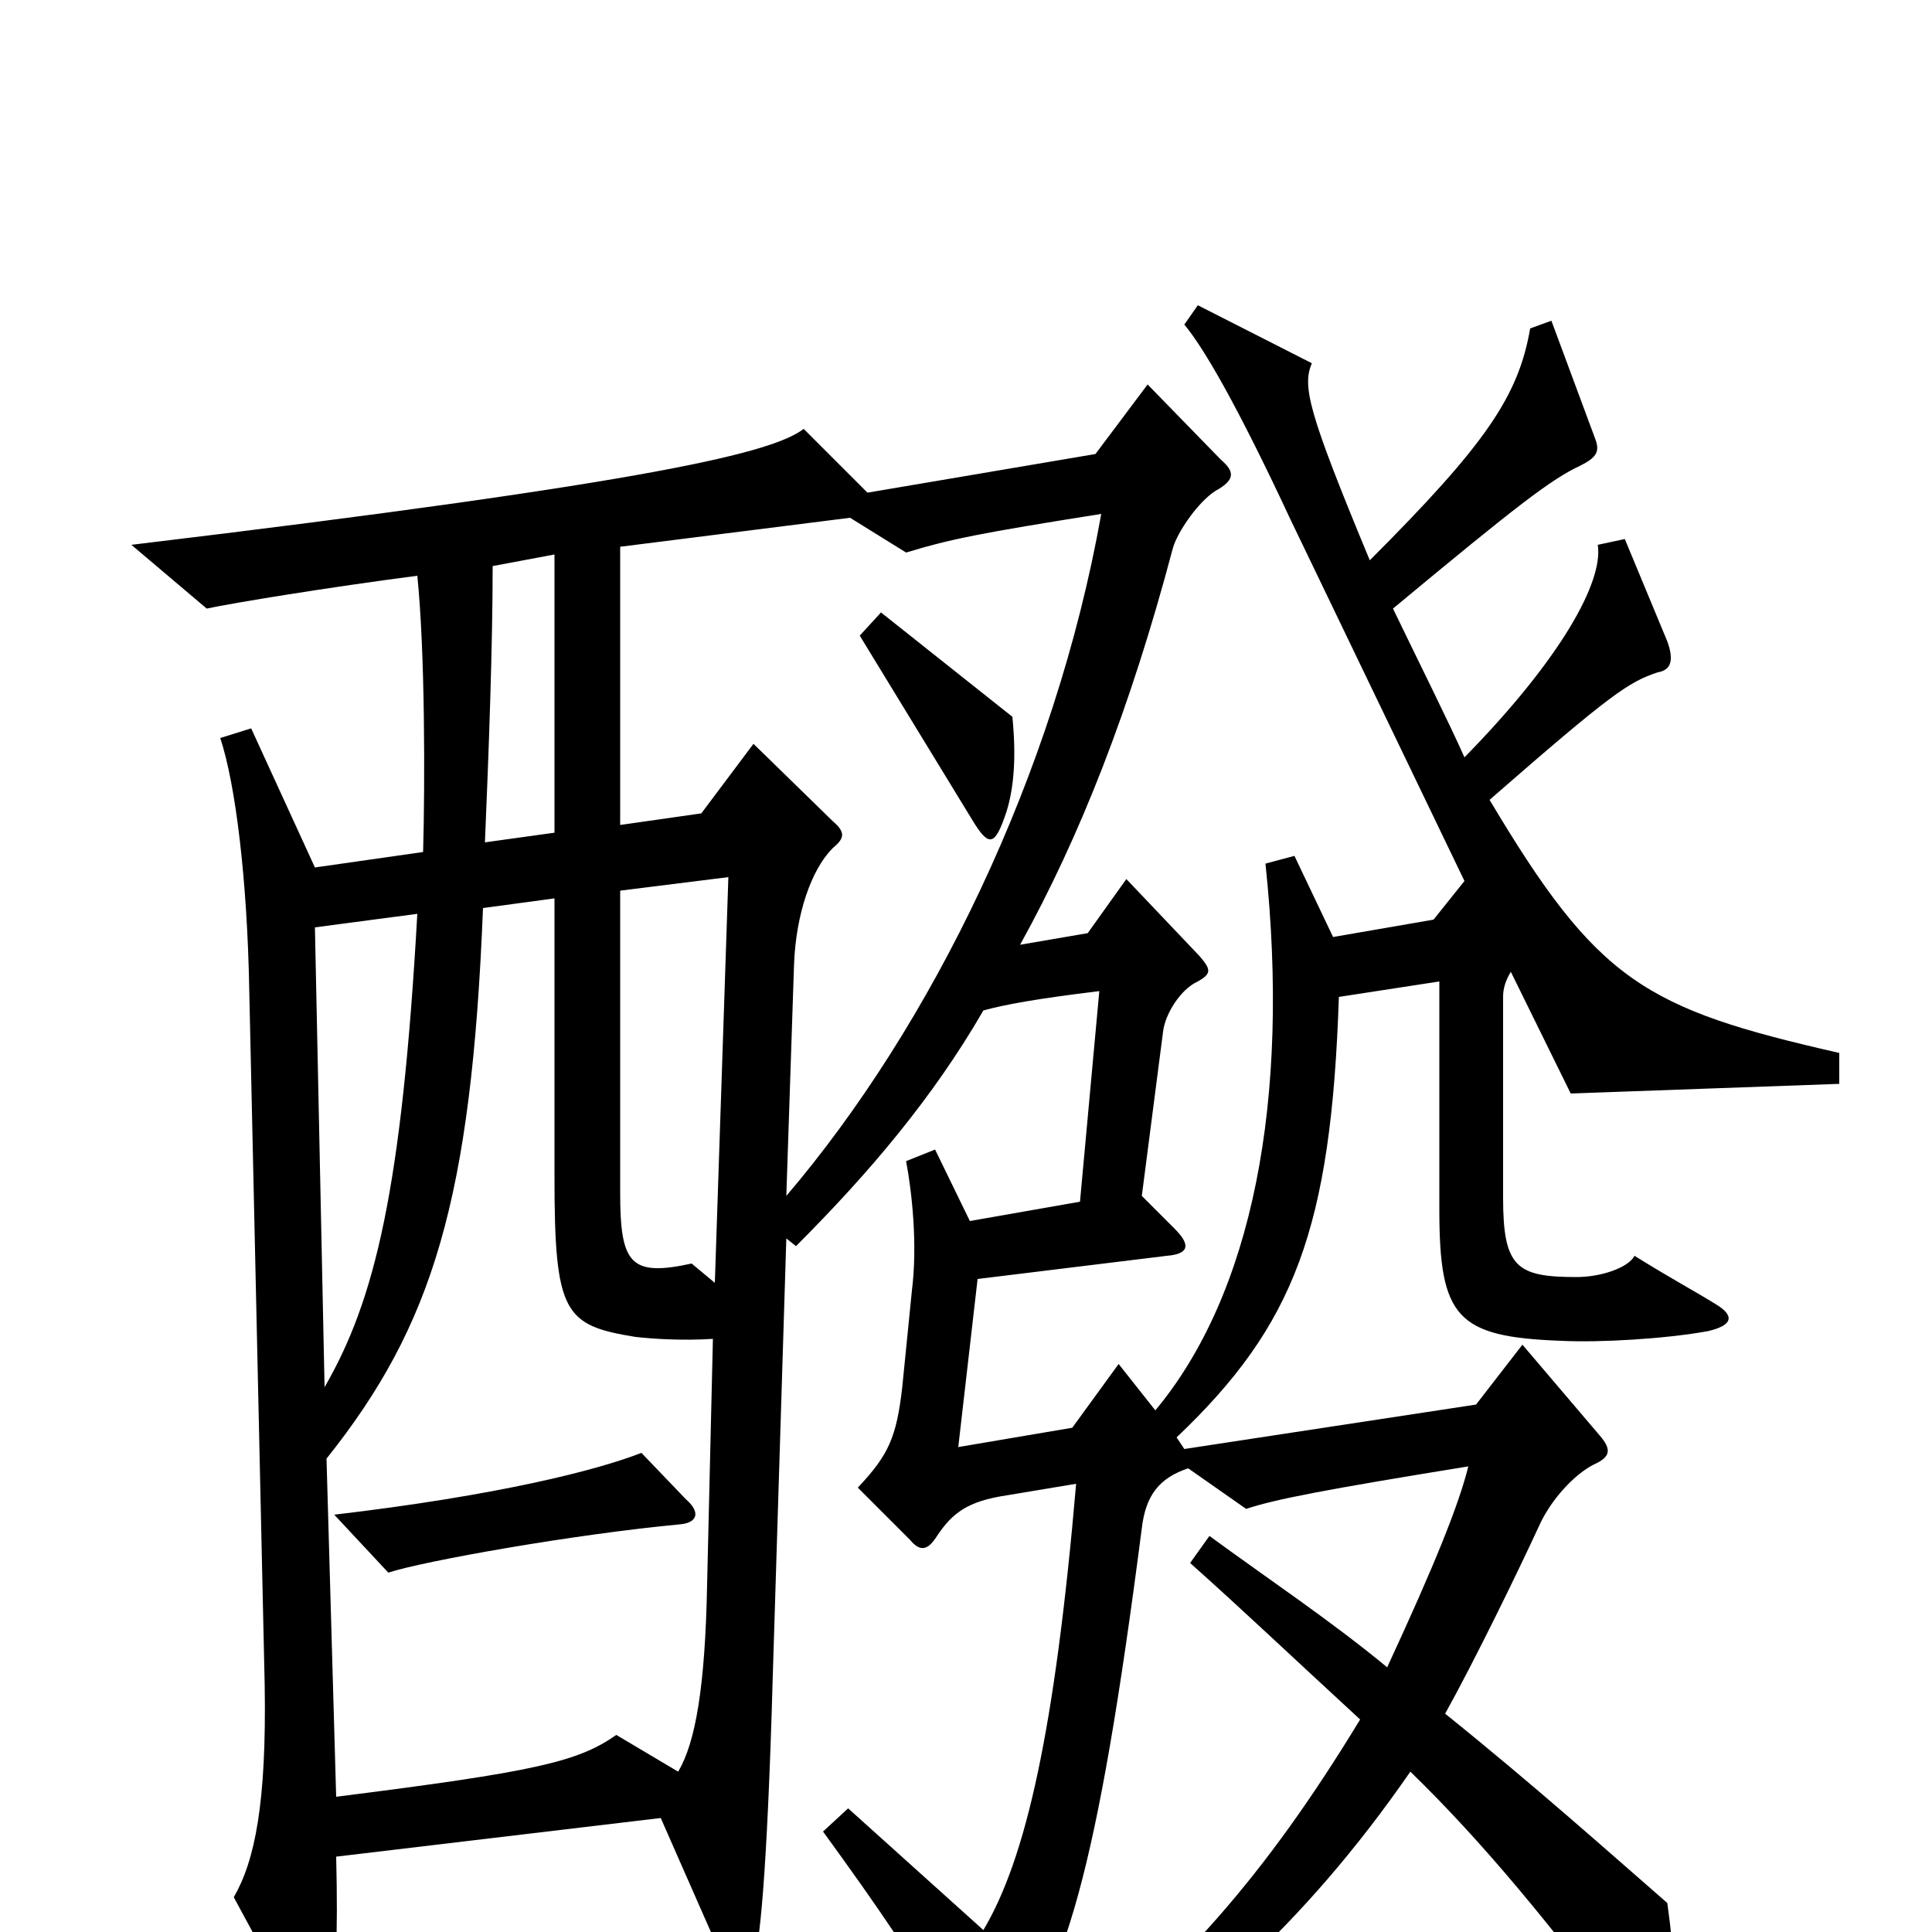 <svg xmlns="http://www.w3.org/2000/svg" viewBox="0 -1000 1000 1000">
	<path fill="#000000" d="M952 -439V-455C851 -478 827 -492 771 -586C834 -641 843 -647 858 -652C864 -653 867 -657 863 -668L841 -721L827 -718C830 -699 808 -659 758 -608C750 -626 735 -656 721 -685C786 -739 803 -752 818 -759C826 -763 828 -766 826 -772L803 -834L792 -830C786 -795 769 -770 709 -710C677 -787 674 -800 679 -812L620 -842L613 -832C623 -820 640 -791 668 -731L758 -544L742 -524L690 -515L670 -557L655 -553C668 -430 648 -330 598 -270L579 -294L555 -261L496 -251L506 -338L604 -350C616 -351 616 -356 608 -364L591 -381L602 -466C603 -475 611 -488 620 -492C627 -496 627 -498 621 -505L583 -545L563 -517L528 -511C559 -567 585 -633 607 -716C609 -724 621 -742 631 -747C639 -752 639 -756 632 -762L594 -801L567 -765L449 -745L416 -778C400 -766 343 -751 68 -718L107 -685C121 -688 170 -696 216 -702C220 -663 220 -595 219 -559L163 -551L130 -623L114 -618C122 -594 128 -544 129 -488L137 -128C138 -67 132 -37 121 -18L154 43C161 56 166 56 170 42C174 28 175 2 174 -39L342 -59L375 16C381 27 386 26 390 16C393 7 397 -26 400 -133L407 -359L412 -355C450 -393 483 -432 509 -477C520 -480 536 -483 569 -487L559 -378L502 -368L484 -405L469 -399C472 -383 475 -356 472 -332L467 -282C464 -256 460 -247 444 -230L471 -203C476 -197 480 -197 485 -205C493 -217 501 -223 521 -226L557 -232C546 -104 531 -38 509 -1L439 -64L426 -52C455 -12 471 11 503 64C506 69 512 71 518 64C551 26 568 -31 591 -209C593 -226 600 -235 615 -240L645 -219C660 -224 686 -229 760 -241C755 -221 743 -191 718 -137C689 -161 656 -183 626 -205L616 -191C644 -166 666 -145 704 -110C656 -31 610 23 537 78L547 93C616 47 674 -2 730 -83C767 -47 802 -5 852 62C859 72 864 72 865 59C868 34 867 14 863 -15C832 -42 794 -76 748 -113C763 -140 785 -185 797 -211C803 -224 815 -237 825 -242C834 -246 834 -250 828 -257L788 -304L764 -273L613 -250L609 -256C670 -314 689 -364 693 -484L745 -492V-374C745 -318 754 -308 808 -306C828 -305 862 -307 884 -311C897 -314 898 -319 888 -325C875 -333 867 -337 846 -350C843 -344 829 -339 816 -339C785 -339 778 -344 778 -380V-484C778 -488 779 -492 782 -497L813 -434ZM287 -569L251 -564C253 -611 255 -666 255 -707L287 -713ZM456 -683L445 -671L503 -576C512 -561 515 -562 521 -580C525 -593 526 -609 524 -629ZM570 -734C546 -599 482 -469 407 -381L411 -501C412 -527 420 -550 431 -561C437 -566 438 -569 431 -575L390 -615L363 -579L321 -573V-717L440 -732L469 -714C492 -721 507 -724 570 -734ZM377 -546L370 -336L358 -346C326 -339 321 -346 321 -383V-539ZM216 -527C208 -384 194 -327 168 -282L163 -520ZM369 -307L366 -180C365 -127 360 -98 351 -83L319 -102C299 -88 277 -83 174 -70L169 -245C224 -314 244 -379 250 -530L287 -535V-391C287 -320 292 -314 329 -308C338 -307 353 -306 369 -307ZM332 -248C309 -239 258 -226 173 -216L201 -186C219 -192 298 -206 352 -211C362 -212 362 -218 355 -224Z"/>
</svg>